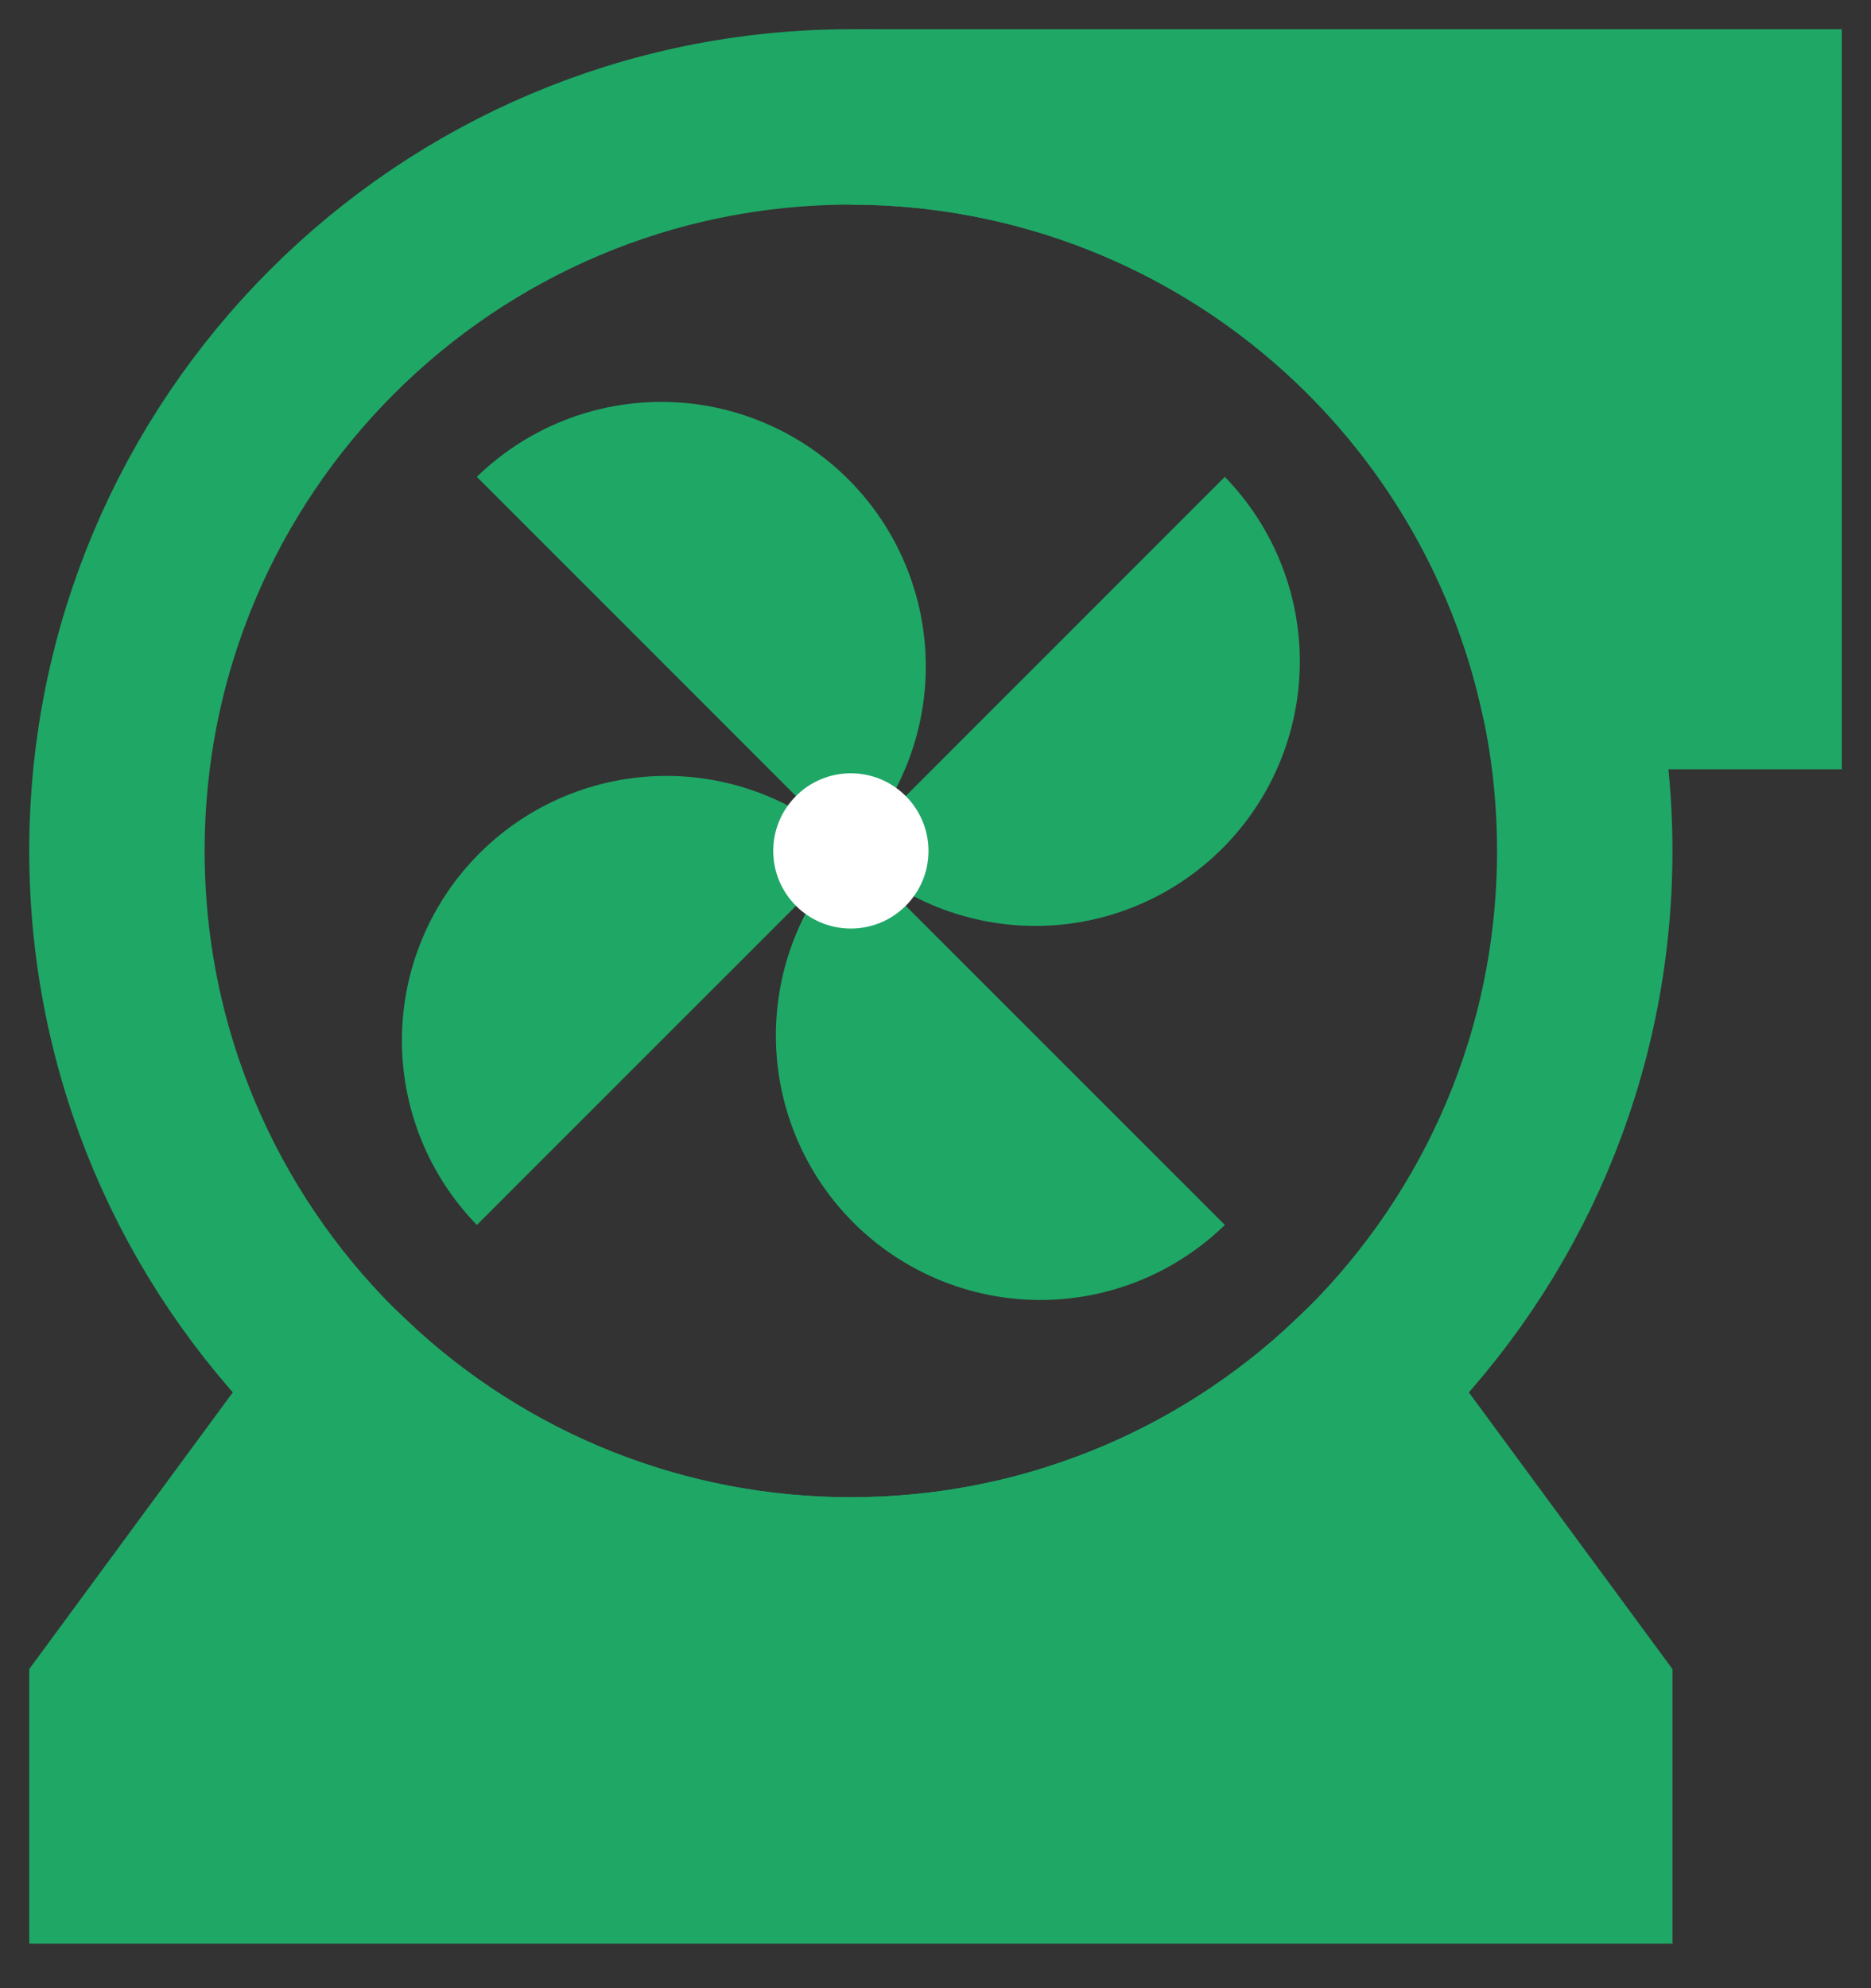<svg width="32" height="34" viewBox="0 0 32 34" fill="none" xmlns="http://www.w3.org/2000/svg">
<rect x="0" y="0" width="32" height="34" fill="#333333" stroke="none"/>
<path d="M14.552 27.104C21.484 27.104 27.104 21.484 27.104 14.552C27.104 7.62 21.484 2 14.552 2C7.62 2 2 7.62 2 14.552C2 21.484 7.62 27.104 14.552 27.104Z" stroke="#1FA766" stroke-width="3" stroke-miterlimit="10"/>
<path d="M14.552 27.104C11.349 27.107 8.267 25.881 5.939 23.681L2 29.035V31.738H27.104V29.035L23.164 23.681C20.837 25.881 17.755 27.107 14.552 27.104Z" fill="#1FA766" stroke="#1FA766" stroke-width="3" stroke-miterlimit="10"/>
<path d="M30 2H14.552C17.377 2 20.12 2.953 22.337 4.705C24.553 6.457 26.113 8.906 26.766 11.655H30V2Z" fill="#1FA766" stroke="#1FA766" stroke-width="3" stroke-miterlimit="10"/>
<path d="M20.948 8.155C21.778 9.007 22.239 10.152 22.231 11.341C22.223 12.53 21.747 13.668 20.906 14.509C20.065 15.35 18.927 15.826 17.738 15.834C16.548 15.842 15.404 15.381 14.552 14.552L20.948 8.155Z" fill="#1FA766"/>
<path d="M20.949 20.948C20.096 21.778 18.952 22.239 17.763 22.231C16.574 22.223 15.435 21.747 14.594 20.906C13.754 20.065 13.278 18.927 13.27 17.738C13.262 16.548 13.722 15.404 14.552 14.552L20.949 20.948Z" fill="#1FA766"/>
<path d="M8.156 20.948C7.327 20.096 6.866 18.952 6.874 17.762C6.882 16.573 7.358 15.435 8.199 14.594C9.04 13.753 10.178 13.277 11.367 13.269C12.556 13.261 13.701 13.722 14.553 14.552L8.156 20.948Z" fill="#1FA766"/>
<path d="M8.155 8.155C9.007 7.325 10.152 6.865 11.341 6.873C12.53 6.881 13.668 7.357 14.509 8.197C15.35 9.038 15.826 10.177 15.834 11.366C15.842 12.555 15.381 13.7 14.552 14.552L8.155 8.155Z" fill="#1FA766"/>
<path d="M14.552 15.879C15.285 15.879 15.88 15.285 15.88 14.552C15.88 13.819 15.285 13.224 14.552 13.224C13.819 13.224 13.225 13.819 13.225 14.552C13.225 15.285 13.819 15.879 14.552 15.879Z" fill="white"/>
</svg>
